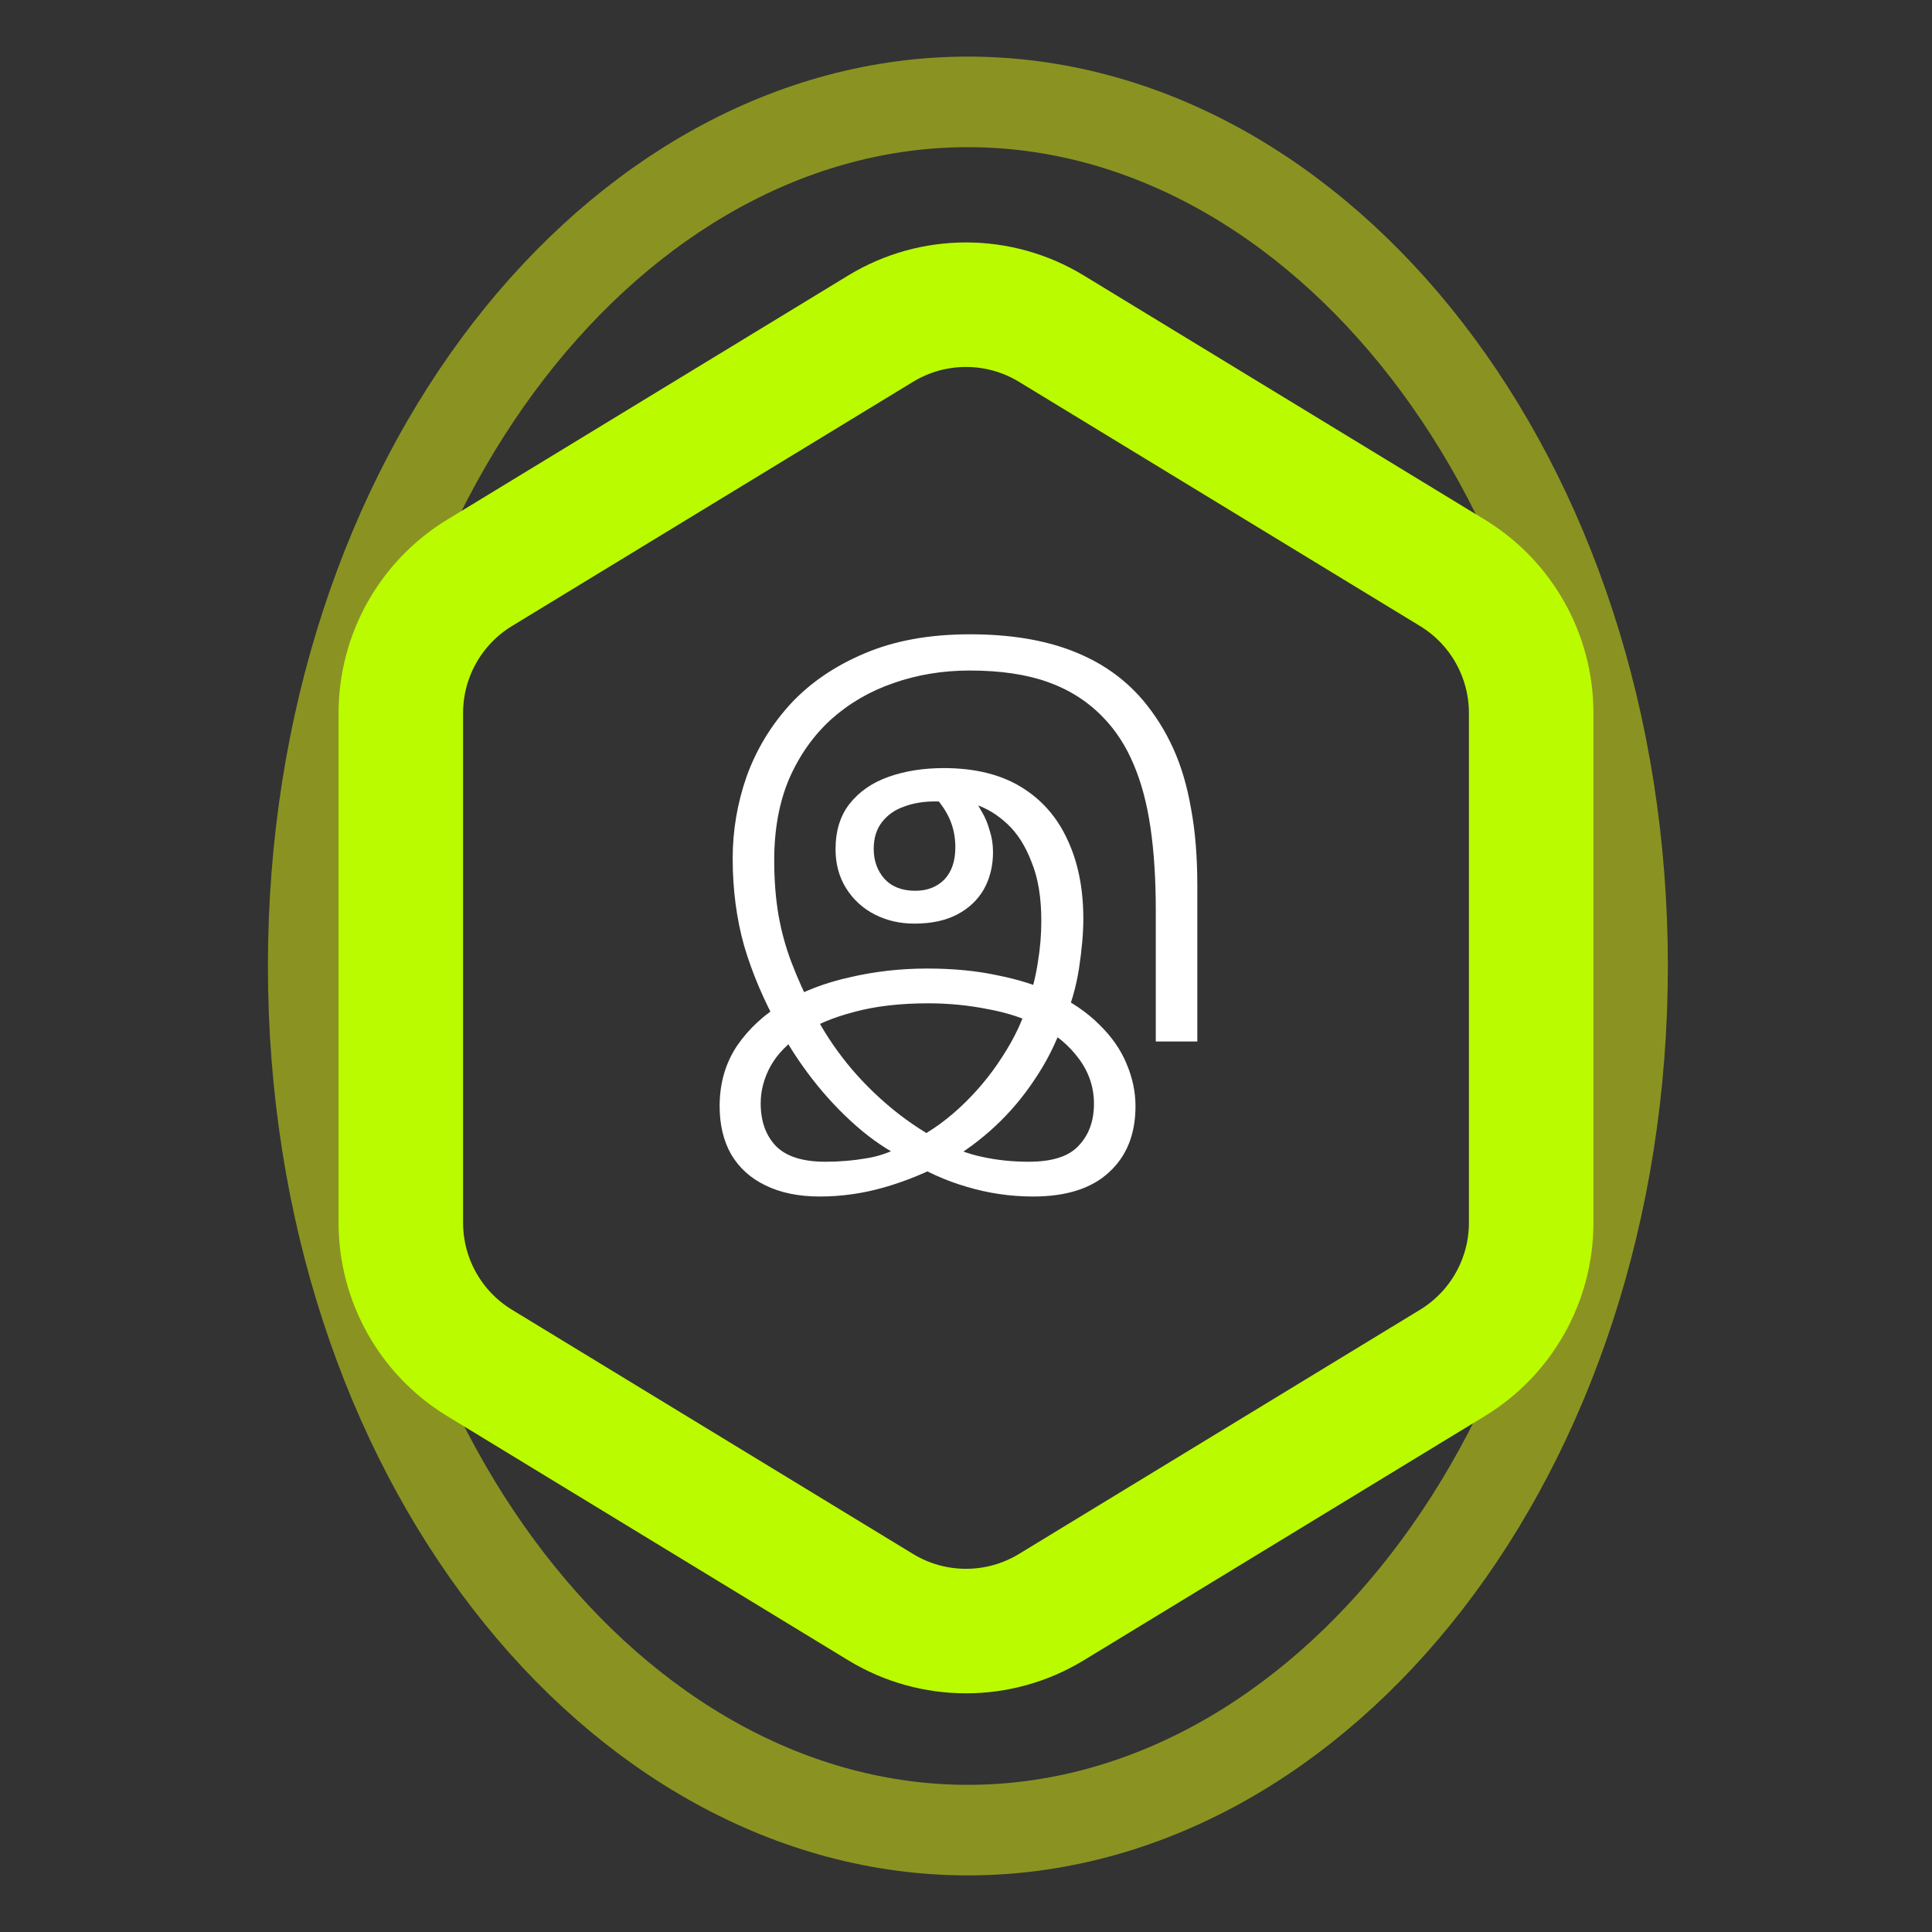 <svg width="512" height="512" viewBox="0 0 512 512" fill="none" xmlns="http://www.w3.org/2000/svg">
<rect x="0" y="0" width="512" height="512" fill="#333333" stroke="none"/>
<path d="M430 256C430 385.582 349.591 485 256.5 485C163.409 485 83 385.582 83 256C83 126.418 163.409 27 256.5 27C349.591 27 430 126.418 430 256Z" stroke="#D7E814" stroke-opacity="0.53" stroke-width="24"/>
<path d="M278.624 87.094L384.901 151.809C397.865 159.703 405.777 173.784 405.777 188.963V324.037C405.777 339.216 397.865 353.297 384.901 361.191L278.624 425.905C264.728 434.367 247.272 434.367 233.376 425.905L127.099 361.191C114.135 353.297 106.223 339.216 106.223 324.037V188.963C106.223 173.784 114.135 159.703 127.099 151.809L233.376 87.094C247.272 78.633 264.728 78.633 278.624 87.094Z" stroke="#BAFB00" stroke-width="33"/>
<path d="M217.206 317.088C211.659 317.088 206.88 316.107 202.87 314.144C198.944 312.267 195.915 309.536 193.782 305.952C191.734 302.368 190.71 298.101 190.71 293.152C190.71 287.093 192.246 281.76 195.318 277.152C198.475 272.544 202.656 268.704 207.862 265.632C212.896 262.645 218.699 260.427 225.27 258.976C231.84 257.44 238.667 256.672 245.75 256.672C252.576 256.672 258.763 257.269 264.31 258.464C269.942 259.573 274.891 261.152 279.158 263.2C284.022 265.504 288.075 268.277 291.318 271.52C294.56 274.677 296.95 278.091 298.486 281.76C300.107 285.515 300.918 289.312 300.918 293.152C300.918 300.576 298.571 306.421 293.878 310.688C289.27 314.955 282.571 317.088 273.782 317.088C267.808 317.088 261.963 316.235 256.246 314.528C250.614 312.907 245.152 310.432 239.862 307.104C235.424 304.971 231.115 302.069 226.934 298.4C222.752 294.731 218.87 290.592 215.286 285.984C211.787 281.461 208.8 276.853 206.326 272.16C202.4 265.077 199.371 257.952 197.238 250.784C195.19 243.531 194.166 235.765 194.166 227.488C194.166 220.064 195.403 212.811 197.878 205.728C200.438 198.645 204.278 192.288 209.398 186.656C214.603 181.024 221.131 176.544 228.982 173.216C236.918 169.803 246.262 168.096 257.014 168.096C267.51 168.096 276.512 169.547 284.022 172.448C291.616 175.349 297.888 179.701 302.838 185.504C306.08 189.344 308.768 193.611 310.902 198.304C313.035 202.997 314.614 208.331 315.638 214.304C316.747 220.192 317.302 227.019 317.302 234.784V276H306.294V241.184C306.294 232.992 305.824 225.696 304.886 219.296C303.947 212.896 302.454 207.307 300.406 202.528C298.358 197.664 295.67 193.525 292.342 190.112C288.331 185.931 283.467 182.816 277.75 180.768C272.032 178.72 265.12 177.696 257.014 177.696C249.846 177.696 243.104 178.805 236.79 181.024C230.56 183.157 225.056 186.357 220.278 190.624C215.584 194.891 211.872 200.139 209.142 206.368C206.496 212.597 205.174 219.808 205.174 228C205.174 233.291 205.558 238.155 206.326 242.592C207.094 246.944 208.246 251.125 209.782 255.136C211.318 259.147 213.152 263.243 215.286 267.424C217.248 271.605 219.894 275.872 223.222 280.224C226.55 284.576 230.432 288.672 234.87 292.512C239.307 296.352 244.086 299.637 249.206 302.368C252.875 304.416 256.587 305.824 260.342 306.592C264.182 307.445 268.278 307.872 272.63 307.872C278.944 307.872 283.382 306.421 285.942 303.52C288.587 300.704 289.91 297.035 289.91 292.512C289.91 288.16 288.587 284.192 285.942 280.608C283.296 277.024 279.883 274.165 275.702 272.032C271.606 269.899 266.955 268.363 261.75 267.424C256.63 266.4 251.382 265.888 246.006 265.888C238.496 265.888 231.926 266.656 226.294 268.192C220.747 269.643 216.182 271.563 212.598 273.952C208.843 276.427 206.07 279.243 204.278 282.4C202.486 285.643 201.59 288.971 201.59 292.384C201.59 297.077 202.912 300.832 205.558 303.648C208.288 306.464 212.683 307.872 218.742 307.872C222.496 307.872 226.08 307.573 229.494 306.976C232.907 306.464 236.278 305.269 239.606 303.392C244.896 301.003 249.76 297.76 254.198 293.664C258.635 289.568 262.432 285.045 265.59 280.096C268.832 275.147 271.136 270.24 272.502 265.376C273.696 261.877 274.55 258.379 275.062 254.88C275.659 251.296 275.958 247.669 275.958 244C275.958 237.856 275.104 232.693 273.398 228.512C271.776 224.245 269.643 220.875 266.998 218.4C264.352 215.925 261.579 214.219 258.678 213.28L252.278 212.64C251.68 212.555 250.955 212.512 250.102 212.512C249.334 212.427 248.566 212.384 247.798 212.384C244.726 212.384 241.952 212.853 239.478 213.792C237.088 214.645 235.168 216.011 233.718 217.888C232.267 219.765 231.542 222.112 231.542 224.928C231.542 228.085 232.48 230.731 234.358 232.864C236.32 234.997 239.051 236.064 242.55 236.064C245.707 236.064 248.267 235.083 250.229 233.12C252.192 231.072 253.174 228.213 253.174 224.544C253.174 221.813 252.662 219.296 251.638 216.992C250.614 214.688 248.992 212.384 246.774 210.08L257.014 210.72C258.208 211.915 259.232 213.323 260.086 214.944C261.024 216.48 261.75 218.187 262.262 220.064C262.859 221.856 263.158 223.776 263.158 225.824C263.158 229.493 262.347 232.779 260.726 235.68C259.104 238.496 256.758 240.715 253.686 242.336C250.613 243.957 246.816 244.768 242.294 244.768C238.454 244.768 234.955 243.957 231.798 242.336C228.64 240.715 226.123 238.411 224.246 235.424C222.368 232.437 221.43 228.981 221.43 225.056C221.43 220.192 222.667 216.181 225.142 213.024C227.702 209.781 231.158 207.392 235.51 205.856C239.862 204.32 244.726 203.552 250.102 203.552C258.294 203.552 265.12 205.216 270.582 208.544C276.043 211.872 280.139 216.523 282.87 222.496C285.686 228.469 287.094 235.467 287.094 243.488C287.094 247.243 286.71 251.637 285.942 256.672C285.174 261.707 283.723 266.656 281.59 271.52C279.712 276.725 277.238 281.589 274.166 286.112C271.179 290.635 267.723 294.731 263.798 298.4C259.872 302.069 255.606 305.227 250.998 307.872C245.536 310.773 239.99 313.035 234.358 314.656C228.726 316.277 223.008 317.088 217.206 317.088Z" fill="white"/>
</svg>
